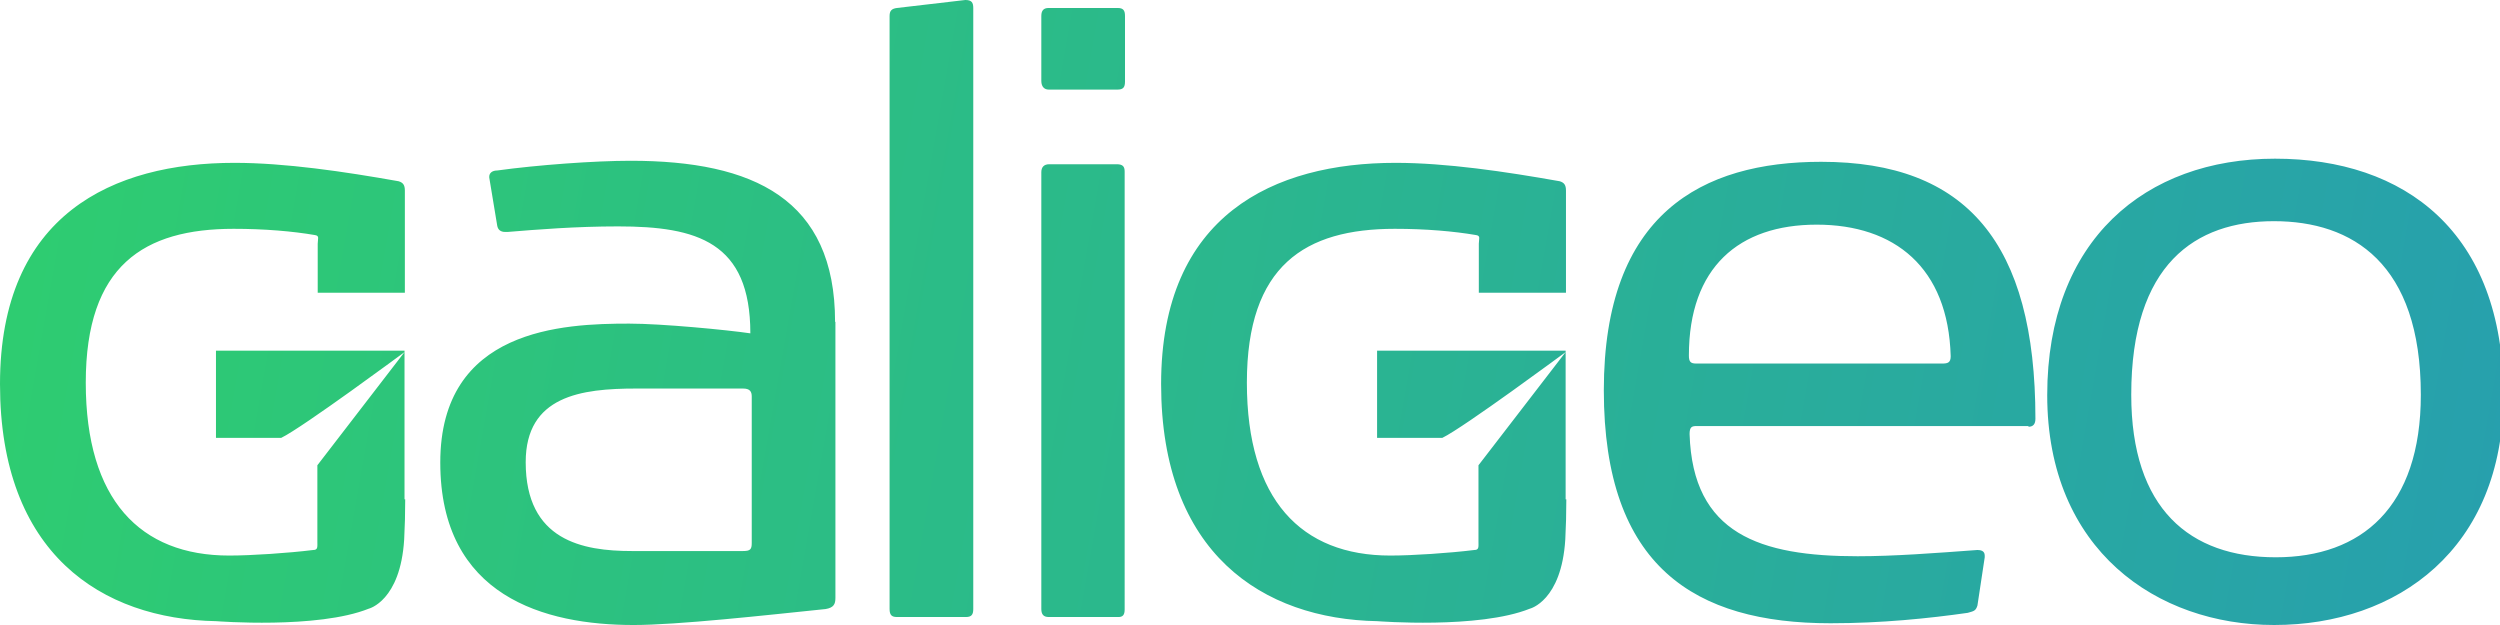<svg xmlns="http://www.w3.org/2000/svg" viewBox="0 0 72 18">
    <defs>
        <linearGradient id="d" x1="1.2" y1="5.1" x2="71.5" y2="17.5" gradientTransform="matrix(1, 0, 0, 1, 0, 0)" gradientUnits="userSpaceOnUse">
            <stop offset="0" stop-color="#2ecc71"/><stop offset="1" stop-color="#27a0ad"/>
        </linearGradient>
    </defs>
    <g>
        <path d="M24.05,9.27c0-3.54-2.35-4.64-5.89-4.64-1.03,0-2.68,.12-3.84,.28-.14,0-.23,.07-.23,.18v.02l.23,1.39c.02,.11,.09,.18,.23,.18h.07c.85-.07,1.97-.16,3.18-.16,2.28,0,3.81,.45,3.81,3.08-.68-.1-2.55-.28-3.49-.28-1.9,0-5.44,.14-5.44,4s3.01,4.68,5.57,4.68c1.26,0,3.79-.28,5.53-.46,.23-.04,.28-.14,.28-.32v-7.95Zm-2.4,6.37c0,.18-.04,.23-.25,.23h-3.2c-1.42,0-3.06-.3-3.06-2.56,0-1.91,1.6-2.12,3.18-2.12h3.08c.2,0,.25,.09,.25,.23v4.22ZM27.8,0l-1.97,.23c-.14,.02-.21,.07-.21,.23V17.54c0,.18,.07,.23,.21,.23h1.99c.16,0,.21-.07,.21-.23V.23c0-.16-.05-.23-.23-.23Zm4.39,.23h-1.99c-.14,0-.21,.07-.21,.23v1.87c0,.18,.1,.25,.21,.25h1.99c.16,0,.21-.07,.21-.23V.46c0-.16-.05-.23-.21-.23Zm-.03,4.5h-1.94c-.16,0-.23,.09-.23,.23v12.58c0,.16,.07,.23,.21,.23h1.98c.16,.01,.21-.06,.21-.22V4.94c0-.14-.05-.21-.23-.21Zm20.29-.07c-3.43,0-6.26,1.49-6.26,6.58s2.63,6.71,6.53,6.71c1.46,0,2.83-.14,3.95-.3,.17-.05,.23-.05,.28-.21l.21-1.39v-.05c0-.14-.12-.16-.21-.16-1.23,.09-2.4,.18-3.45,.18-2.81,0-4.75-.64-4.84-3.52,0-.21,.07-.23,.21-.23h9.55v.02c.13,0,.2-.07,.2-.23,0-5.07-1.99-7.4-6.17-7.4Zm3.48,5.81h-7.08c-.16,0-.21-.05-.21-.23,0-2.54,1.44-3.77,3.68-3.77s3.79,1.23,3.86,3.79c0,.19-.09,.21-.25,.21Zm9.59-5.9c-3.73,0-6.56,2.34-6.56,6.81s3.17,6.62,6.53,6.62h.01c3.54,0,6.6-2.19,6.6-6.62,0-4.71-2.85-6.81-6.58-6.81Zm.02,11.48c-2.47,0-4.16-1.39-4.16-4.68,0-3.77,1.85-5,4.11-5s4.23,1.21,4.23,5c0,3.24-1.71,4.68-4.18,4.68ZM11.65,10.14l-2.51,3.26v2.19c0,.16,.02,.25-.12,.25-.73,.09-1.78,.16-2.42,.16-2.56,0-4.13-1.6-4.13-4.98s1.68-4.43,4.26-4.43c.89,0,1.7,.07,2.34,.18,.14,.02,.08,.11,.08,.25v1.41h2.51v-2.94c0-.16-.05-.23-.18-.27-1.58-.28-3.27-.53-4.73-.53C3.26,4.69,0,6.17,0,11.06s2.93,6.77,6.23,6.83c0,0,2.92,.23,4.39-.36,0,0,.91-.22,1.02-1.99,.02-.37,.03-.76,.03-1.16h-.02v-4.24Zm-5.43-.04v2.51h1.88c.62-.3,3.55-2.47,3.55-2.47v-.04H6.22Zm33.44,0v2.51h1.88c.62-.3,3.55-2.47,3.55-2.47v-.04h-5.43Zm5.43,.04l-2.51,3.26v2.19c0,.16,.02,.25-.12,.25-.73,.09-1.78,.16-2.42,.16-2.56,0-4.13-1.6-4.13-4.98s1.68-4.43,4.26-4.43c.89,0,1.7,.07,2.34,.18,.14,.02,.08,.11,.08,.25v1.41h2.51v-2.94c0-.16-.05-.23-.18-.27-1.58-.28-3.27-.53-4.73-.53-3.49,0-6.75,1.49-6.75,6.37s2.93,6.77,6.23,6.83c0,0,2.92,.23,4.39-.36,0,0,.91-.22,1.02-1.99,.02-.37,.03-.76,.03-1.16h-.02v-4.24Z" fill="url(#d)"/>
    </g>
</svg>
